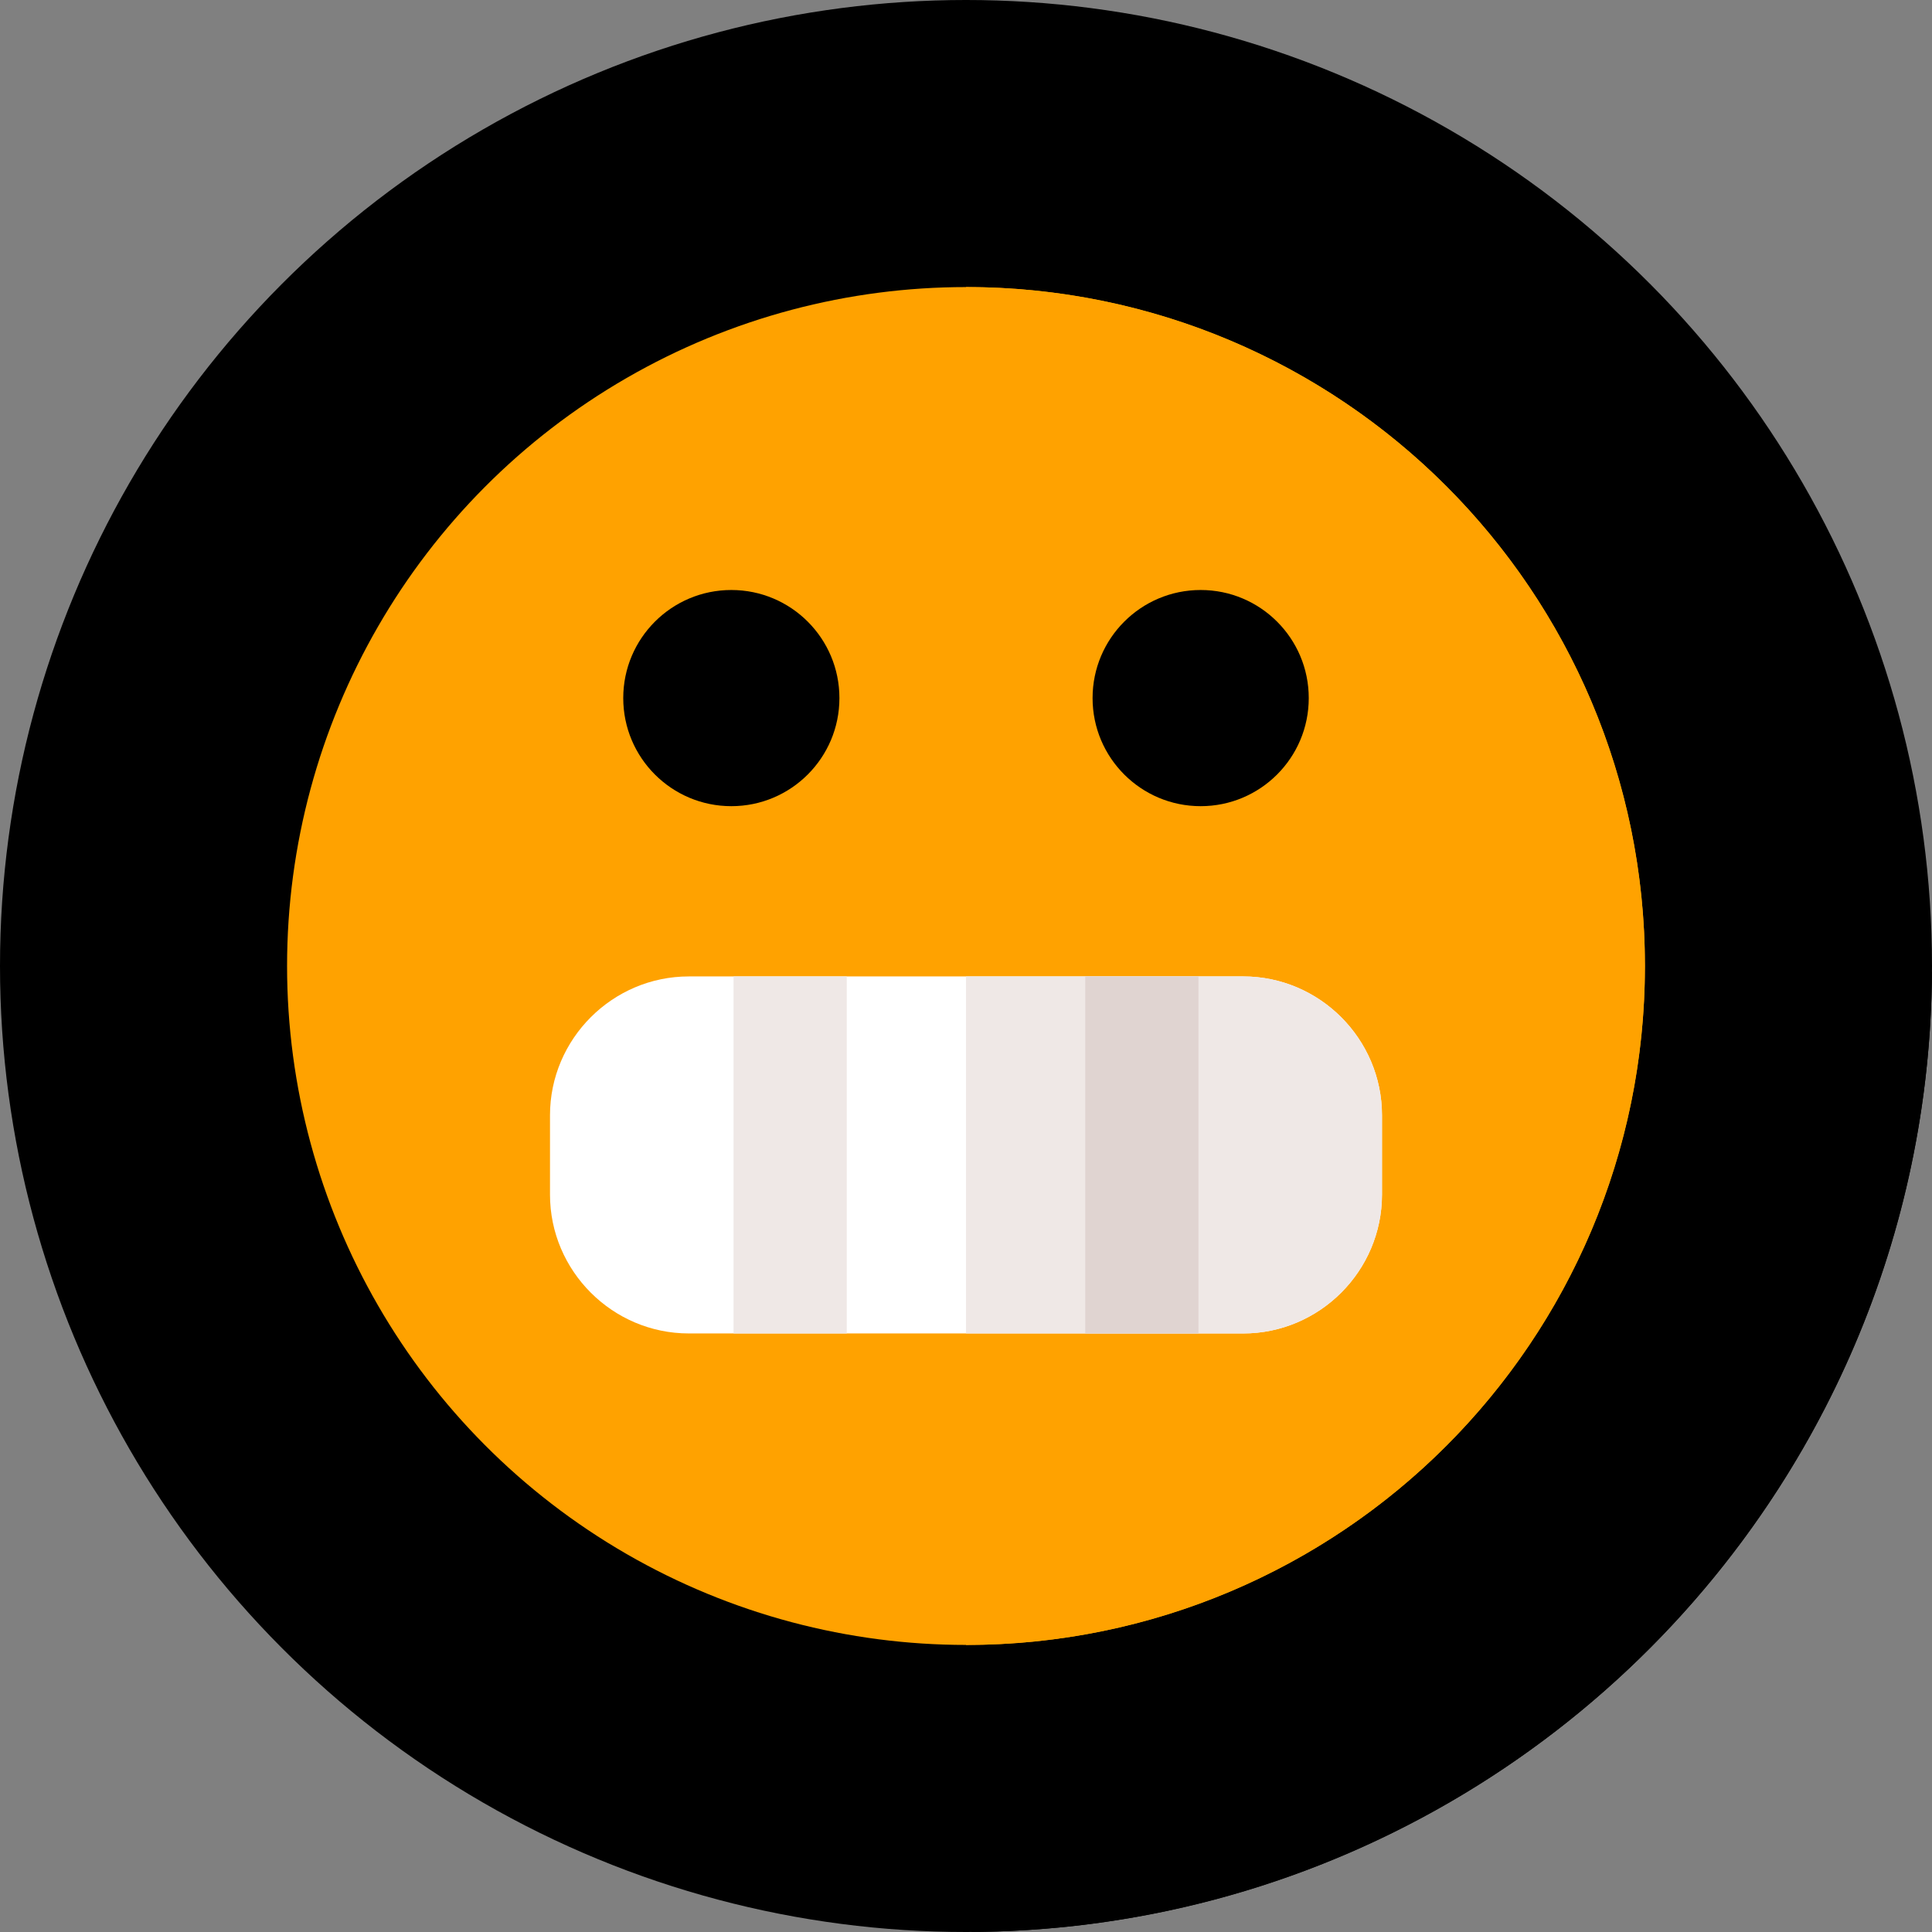 <?xml version="1.0"?>
<svg xmlns="http://www.w3.org/2000/svg" id="Layer_1" enable-background="new 0 0 512 512" height="512px" viewBox="0 0 512 512" width="512px" class=""><rect x="0" y="0" width="512" height="512" fill="#808080" stroke="none"/><g><g><g><g><g id="XMLID_3349_"><g id="XMLID_3350_"><g id="XMLID_3367_"><g id="XMLID_3368_"><g id="XMLID_3369_"><g id="XMLID_3370_"><g id="XMLID_3371_"><g id="XMLID_3372_"><g id="XMLID_3373_"><g id="XMLID_3374_"><g id="XMLID_3375_"><g id="XMLID_3376_"><g id="XMLID_3377_"><g id="XMLID_3378_"><g id="XMLID_3379_"><circle cx="256" cy="256" fill="#4f4359" r="256" data-original="#4F4359" class="" style="fill:#000000" data-old_color="#4f4359"/></g></g></g></g></g></g></g></g></g></g></g></g></g></g></g></g></g><g><path d="m511.98 257.604-125.738-125.737-254.376 254.376 125.737 125.737c140.11-.862 253.515-114.266 254.377-254.376z" fill="#372a44" data-original="#372A44" class="" data-old_color="#372a44" style="fill:#000000"/><g><g><g><g id="XMLID_3320_"><g id="XMLID_3321_"><g id="XMLID_3322_"><g id="XMLID_3336_"><g id="XMLID_3337_"><g id="XMLID_3338_"><g id="XMLID_3339_"><g id="XMLID_3340_"><g id="XMLID_3341_"><g id="XMLID_3342_"><g id="XMLID_3343_"><g id="XMLID_3344_"><g id="XMLID_3345_"><g id="XMLID_3346_"><g id="XMLID_3347_"><circle cx="255.999" cy="256" fill="#fed940" r="179.923" data-original="#FED940" class="active-path" data-old_color="#fed940" style="fill:#FFA200"/></g></g></g></g></g></g></g></g></g></g></g></g></g></g></g></g></g><g><g><g id="XMLID_3244_"><g id="XMLID_3245_"><g id="XMLID_3246_"><g id="XMLID_3247_"><g id="XMLID_3248_"><g id="XMLID_3249_"><g id="XMLID_3250_"><g id="XMLID_3251_"><g id="XMLID_3291_"><g id="XMLID_3307_"><g id="XMLID_3308_"><g id="XMLID_3309_"><g id="XMLID_3310_"><g id="XMLID_3311_"><g><path d="m435.923 256c0 99.367-80.557 179.924-179.924 179.924v-359.848c99.368 0 179.924 80.557 179.924 179.924z" fill="#ffc024" data-original="#FFC024" class="" data-old_color="#ffc024" style="fill:#FFA200"/></g></g></g></g></g></g></g></g></g></g></g></g></g></g></g></g></g><g><circle cx="193.811" cy="185" fill="#7f6866" r="28.644" data-original="#7F6866" class="" data-old_color="#7f6866" style="fill:#000000"/><circle cx="318.189" cy="185" fill="#634c4c" r="28.644" data-original="#634C4C" class="" data-old_color="#634c4c" style="fill:#000000"/></g><g><path d="m329.449 353.377h-146.9c-20.237 0-36.794-16.558-36.794-36.794v-21.026c0-20.237 16.557-36.794 36.794-36.794h146.9c20.237 0 36.794 16.557 36.794 36.794v21.026c.001 20.237-16.557 36.794-36.794 36.794z" fill="#fff" data-original="#FFF" class=""/><path d="m366.24 295.56v21.02c0 20.24-16.55 36.8-36.79 36.8h-73.45v-94.62h73.45c20.24 0 36.79 16.56 36.79 36.8z" fill="#efe8e6" data-original="#EFE8E6" class=""/><g><g><path d="m194.4 258.76h30v94.62h-30z" fill="#efe8e6" data-original="#EFE8E6" class=""/></g><g><path d="m287.6 258.76h30v94.62h-30z" fill="#e0d4d1" data-original="#E0D4D1" class=""/></g></g></g></g></g></g></g> </svg>

